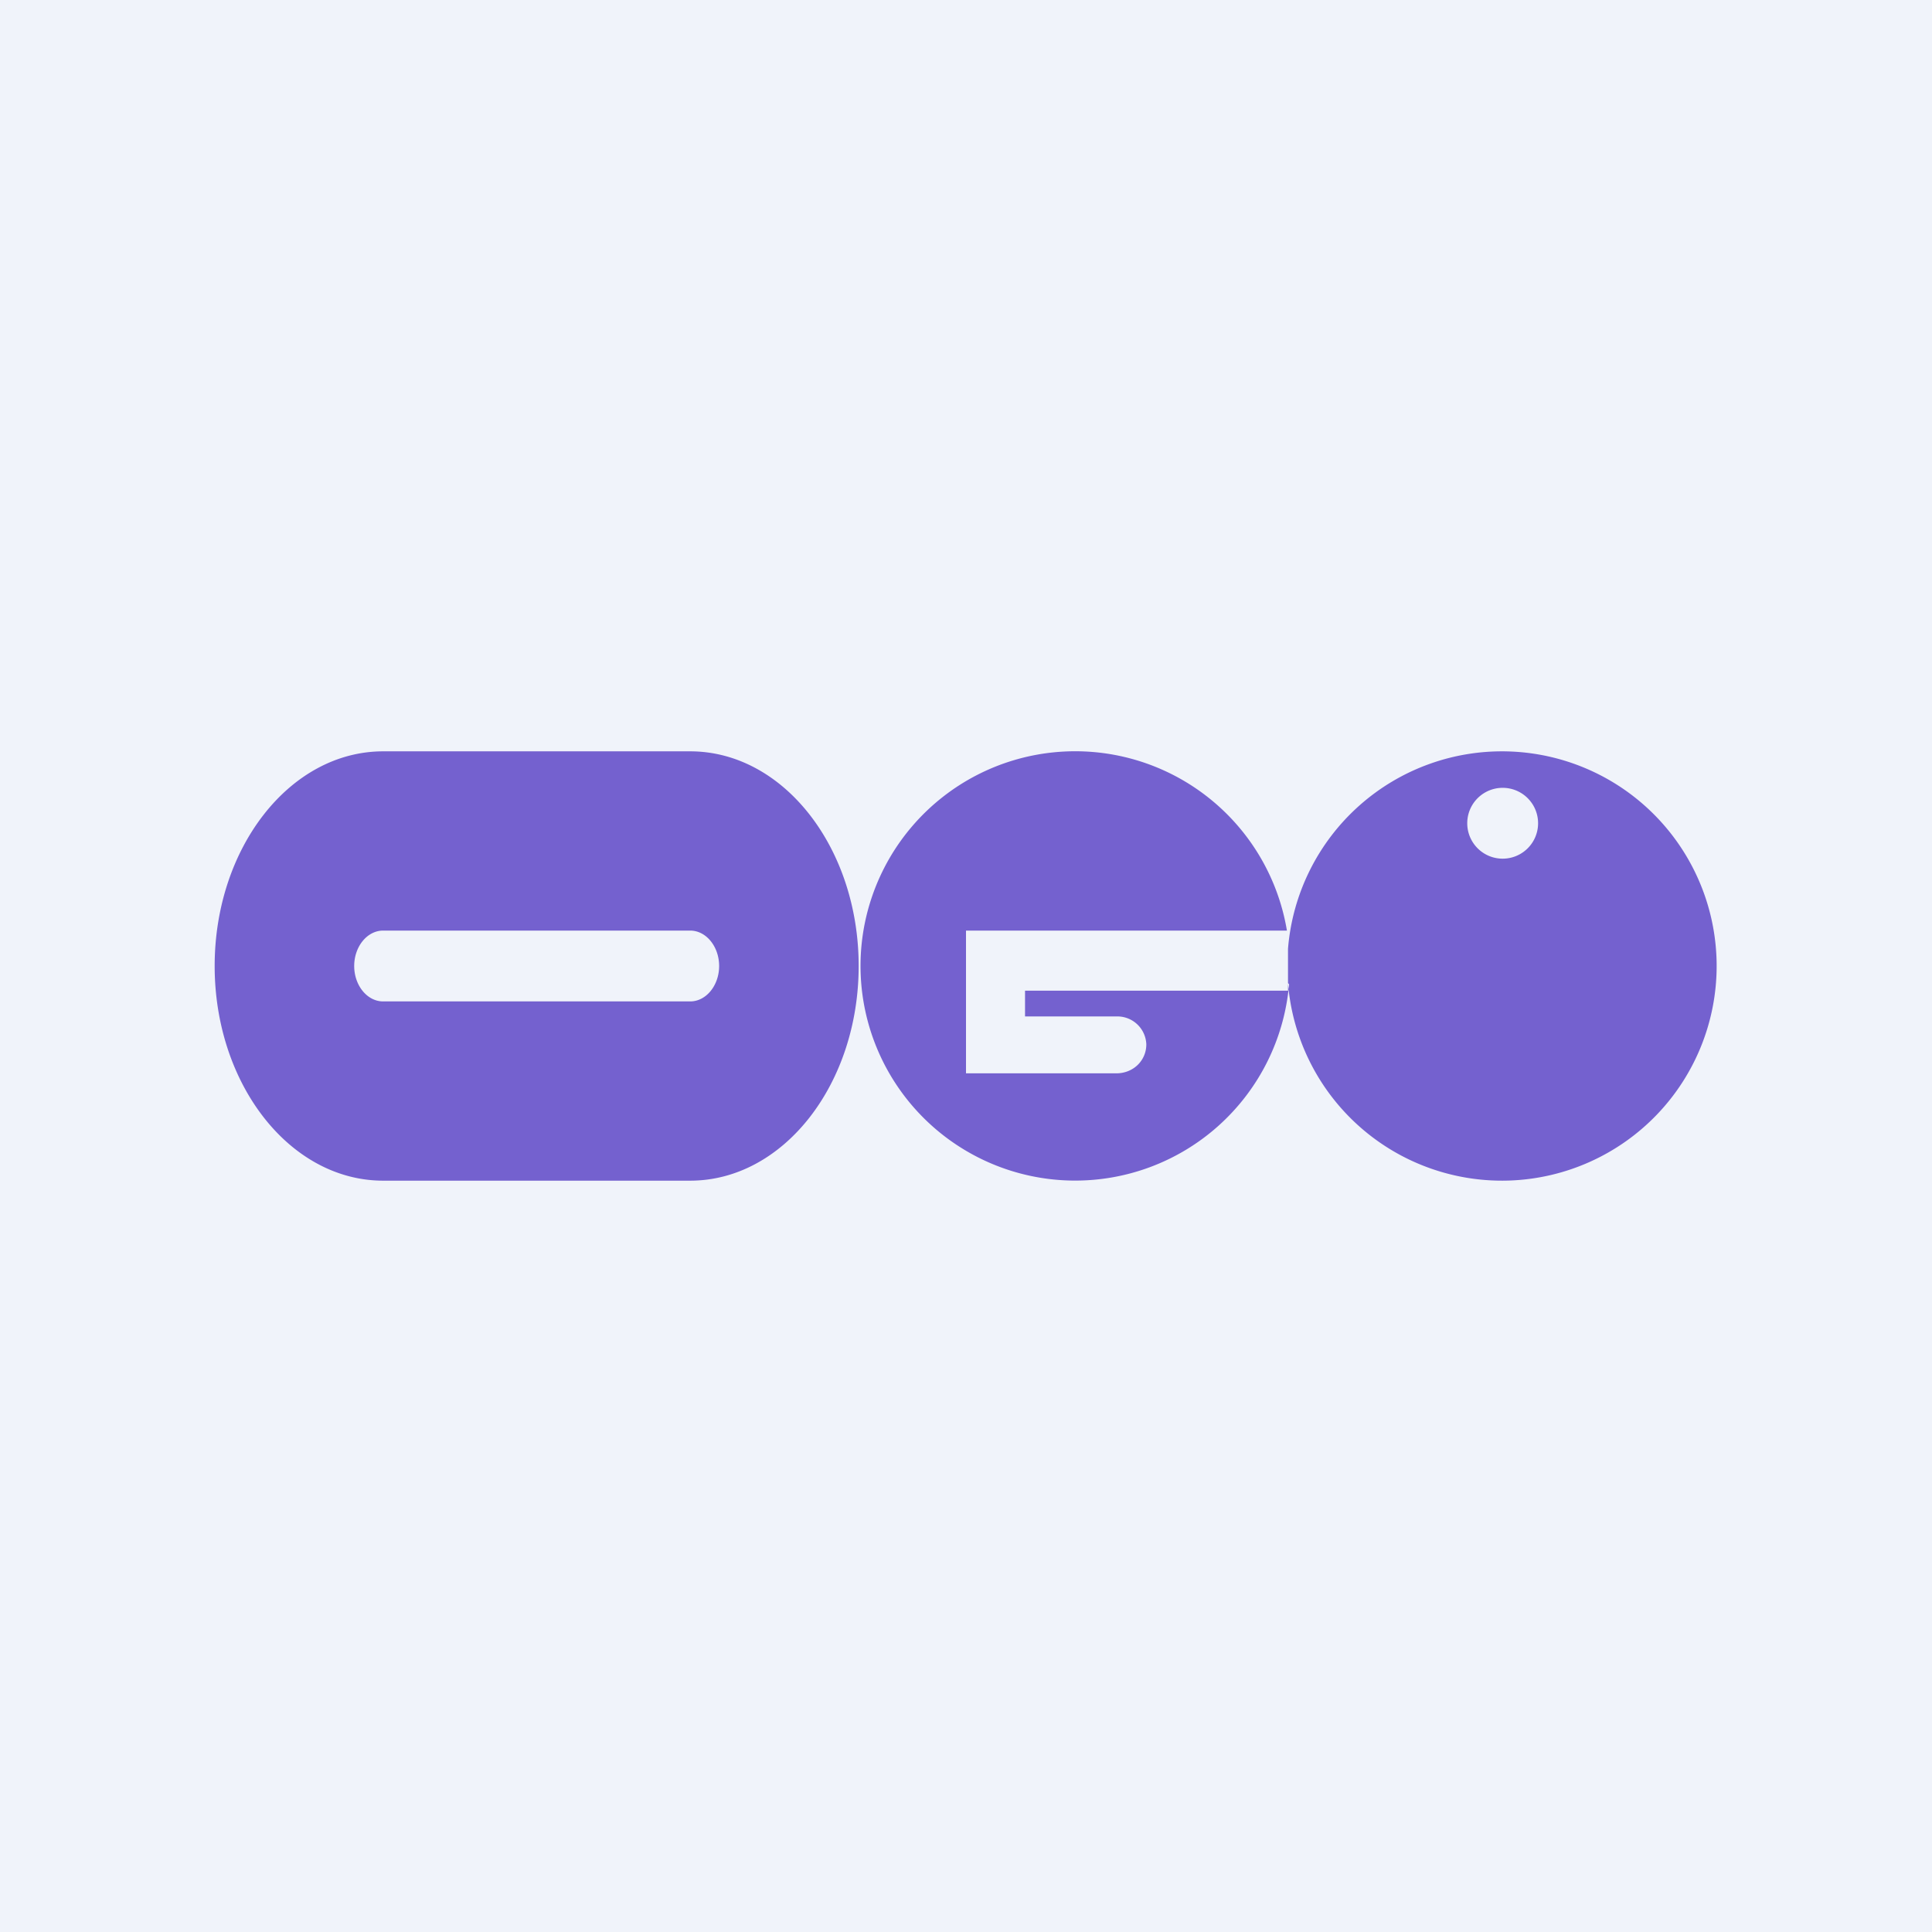<!-- by TradingView --><svg width="18" height="18" viewBox="0 0 18 18" xmlns="http://www.w3.org/2000/svg"><path fill="#F0F3FA" d="M0 0h18v18H0z"/><path fill-rule="evenodd" d="M3.57 7C2.7 7 2 7.9 2 9s.7 2 1.57 2h2.86C7.3 11 8 10.1 8 9s-.7-2-1.57-2H3.57Zm0 1.67c-.15 0-.27.15-.27.33 0 .18.12.33.27.33h2.86c.15 0 .27-.15.27-.33 0-.18-.12-.33-.27-.33H3.57Zm8.44.5a2 2 0 1 1-.02-.5H9V10h1.4c.16 0 .28-.12.28-.27a.27.27 0 0 0-.28-.26h-.85v-.24H12v-.49.1a2 2 0 1 1 0 .32Zm2.32-1.5a.33.33 0 1 1-.66 0 .33.33 0 0 1 .66 0Z" fill="#7461CF"/></svg>